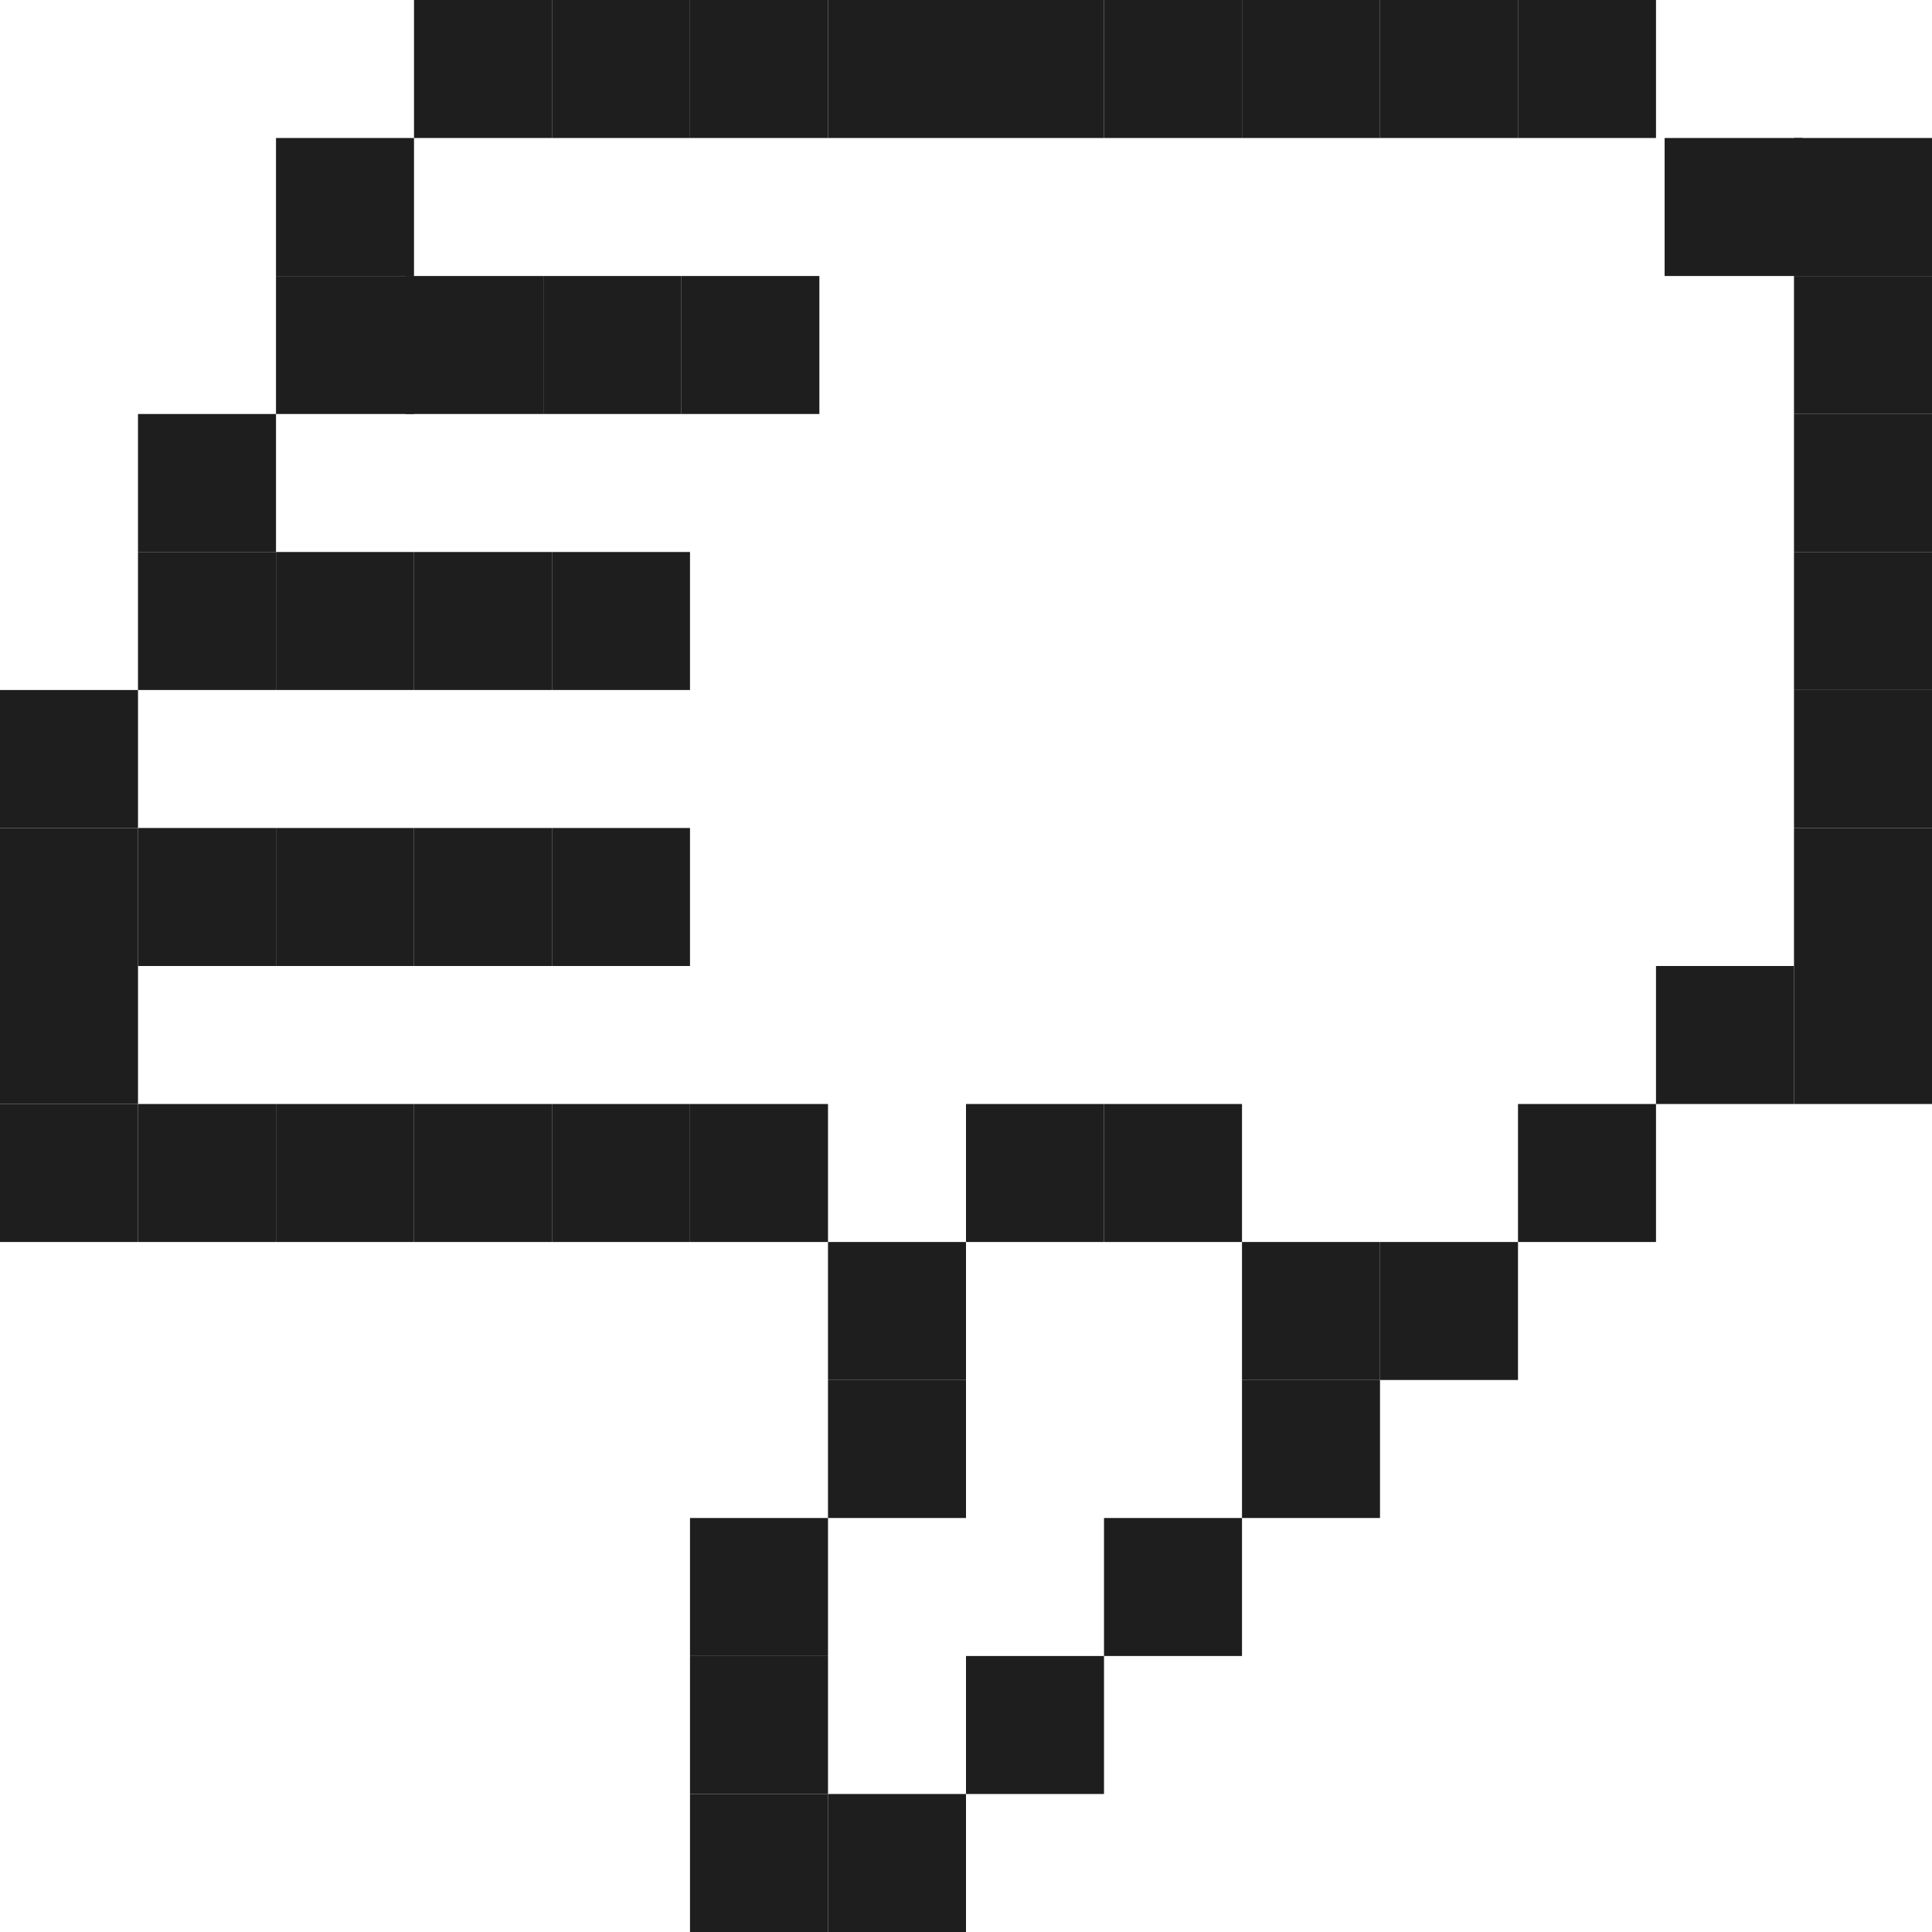 <svg width="224" height="224" viewBox="0 0 224 224" fill="none" xmlns="http://www.w3.org/2000/svg">
<rect x="224" y="80" width="16" height="16" transform="rotate(180 224 80)" fill="#1E1E1E"/>
<rect x="224" y="64" width="16" height="16" transform="rotate(180 224 64)" fill="#1E1E1E"/>
<rect x="224" y="48" width="16" height="16" transform="rotate(180 224 48)" fill="#1E1E1E"/>
<rect x="224" y="32" width="16" height="16" transform="rotate(180 224 32)" fill="#1E1E1E"/>
<rect x="209" y="32" width="16" height="16" transform="rotate(180 209 32)" fill="#1E1E1E"/>
<rect x="192" y="16" width="16" height="16" transform="rotate(180 192 16)" fill="#1E1E1E"/>
<rect x="96" y="224" width="16" height="16" transform="rotate(180 96 224)" fill="#1E1E1E"/>
<rect x="128" y="208" width="16" height="16" transform="rotate(180 128 208)" fill="#1E1E1E"/>
<rect x="144" y="192" width="16" height="16" transform="rotate(180 144 192)" fill="#1E1E1E"/>
<rect x="95" y="48" width="16" height="16" transform="rotate(180 95 48)" fill="#1E1E1E"/>
<rect x="80" y="80" width="16" height="16" transform="rotate(180 80 80)" fill="#1E1E1E"/>
<rect x="64" y="112" width="16" height="16" transform="rotate(180 64 112)" fill="#1E1E1E"/>
<rect x="64" y="144" width="16" height="16" transform="rotate(180 64 144)" fill="#1E1E1E"/>
<rect x="80" y="112" width="16" height="16" transform="rotate(180 80 112)" fill="#1E1E1E"/>
<rect x="80" y="144" width="16" height="16" transform="rotate(180 80 144)" fill="#1E1E1E"/>
<rect x="96" y="144" width="16" height="16" transform="rotate(180 96 144)" fill="#1E1E1E"/>
<rect x="112" y="160" width="16" height="16" transform="rotate(180 112 160)" fill="#1E1E1E"/>
<rect x="112" y="224" width="16" height="16" transform="rotate(180 112 224)" fill="#1E1E1E"/>
<rect x="96" y="208" width="16" height="16" transform="rotate(180 96 208)" fill="#1E1E1E"/>
<rect x="96" y="192" width="16" height="16" transform="rotate(180 96 192)" fill="#1E1E1E"/>
<rect x="112" y="176" width="16" height="16" transform="rotate(180 112 176)" fill="#1E1E1E"/>
<rect x="128" y="144" width="16" height="16" transform="rotate(180 128 144)" fill="#1E1E1E"/>
<rect x="144" y="144" width="16" height="16" transform="rotate(180 144 144)" fill="#1E1E1E"/>
<rect x="79" y="48" width="16" height="16" transform="rotate(180 79 48)" fill="#1E1E1E"/>
<rect x="64" y="80" width="16" height="16" transform="rotate(180 64 80)" fill="#1E1E1E"/>
<rect x="48" y="112" width="16" height="16" transform="rotate(180 48 112)" fill="#1E1E1E"/>
<rect x="48" y="144" width="16" height="16" transform="rotate(180 48 144)" fill="#1E1E1E"/>
<rect x="63" y="48" width="16" height="16" transform="rotate(180 63 48)" fill="#1E1E1E"/>
<rect x="48" y="80" width="16" height="16" transform="rotate(180 48 80)" fill="#1E1E1E"/>
<rect x="32" y="112" width="16" height="16" transform="rotate(180 32 112)" fill="#1E1E1E"/>
<rect x="32" y="144" width="16" height="16" transform="rotate(180 32 144)" fill="#1E1E1E"/>
<rect width="16" height="16" transform="matrix(1 0 0 -1 128 16)" fill="#1E1E1E"/>
<rect width="16" height="16" transform="matrix(1 0 0 -1 112 16)" fill="#1E1E1E"/>
<rect width="16" height="16" transform="matrix(1 0 0 -1 96 16)" fill="#1E1E1E"/>
<rect width="16" height="16" transform="matrix(1 0 0 -1 80 16)" fill="#1E1E1E"/>
<rect width="16" height="16" transform="matrix(1 0 0 -1 64 16)" fill="#1E1E1E"/>
<rect width="16" height="16" transform="matrix(1 0 0 -1 48 16)" fill="#1E1E1E"/>
<rect width="16" height="16" transform="matrix(1 0 0 -1 32 32)" fill="#1E1E1E"/>
<rect width="16" height="16" transform="matrix(1 0 0 -1 16 64)" fill="#1E1E1E"/>
<rect width="16" height="16" transform="matrix(1 0 0 -1 0 96)" fill="#1E1E1E"/>
<rect width="16" height="16" transform="matrix(1 0 0 -1 0 128)" fill="#1E1E1E"/>
<rect width="16" height="16" transform="matrix(1 0 0 -1 32 48)" fill="#1E1E1E"/>
<rect width="16" height="16" transform="matrix(1 0 0 -1 16 80)" fill="#1E1E1E"/>
<rect width="16" height="16" transform="matrix(1 0 0 -1 0 112)" fill="#1E1E1E"/>
<rect width="16" height="16" transform="matrix(1 0 0 -1 0 144)" fill="#1E1E1E"/>
<rect x="160" y="16" width="16" height="16" transform="rotate(180 160 16)" fill="#1E1E1E"/>
<rect x="176" y="16" width="16" height="16" transform="rotate(180 176 16)" fill="#1E1E1E"/>
<rect x="160" y="176" width="16" height="16" transform="rotate(180 160 176)" fill="#1E1E1E"/>
<rect x="160" y="160" width="16" height="16" transform="rotate(180 160 160)" fill="#1E1E1E"/>
<rect x="224" y="96" width="16" height="16" transform="rotate(180 224 96)" fill="#1E1E1E"/>
<rect x="224" y="112" width="16" height="16" transform="rotate(180 224 112)" fill="#1E1E1E"/>
<rect x="176" y="160" width="16" height="16" transform="rotate(180 176 160)" fill="#1E1E1E"/>
<rect x="192" y="144" width="16" height="16" transform="rotate(180 192 144)" fill="#1E1E1E"/>
<rect x="208" y="128" width="16" height="16" transform="rotate(180 208 128)" fill="#1E1E1E"/>
<rect x="224" y="128" width="16" height="16" transform="rotate(180 224 128)" fill="#1E1E1E"/>
</svg>
